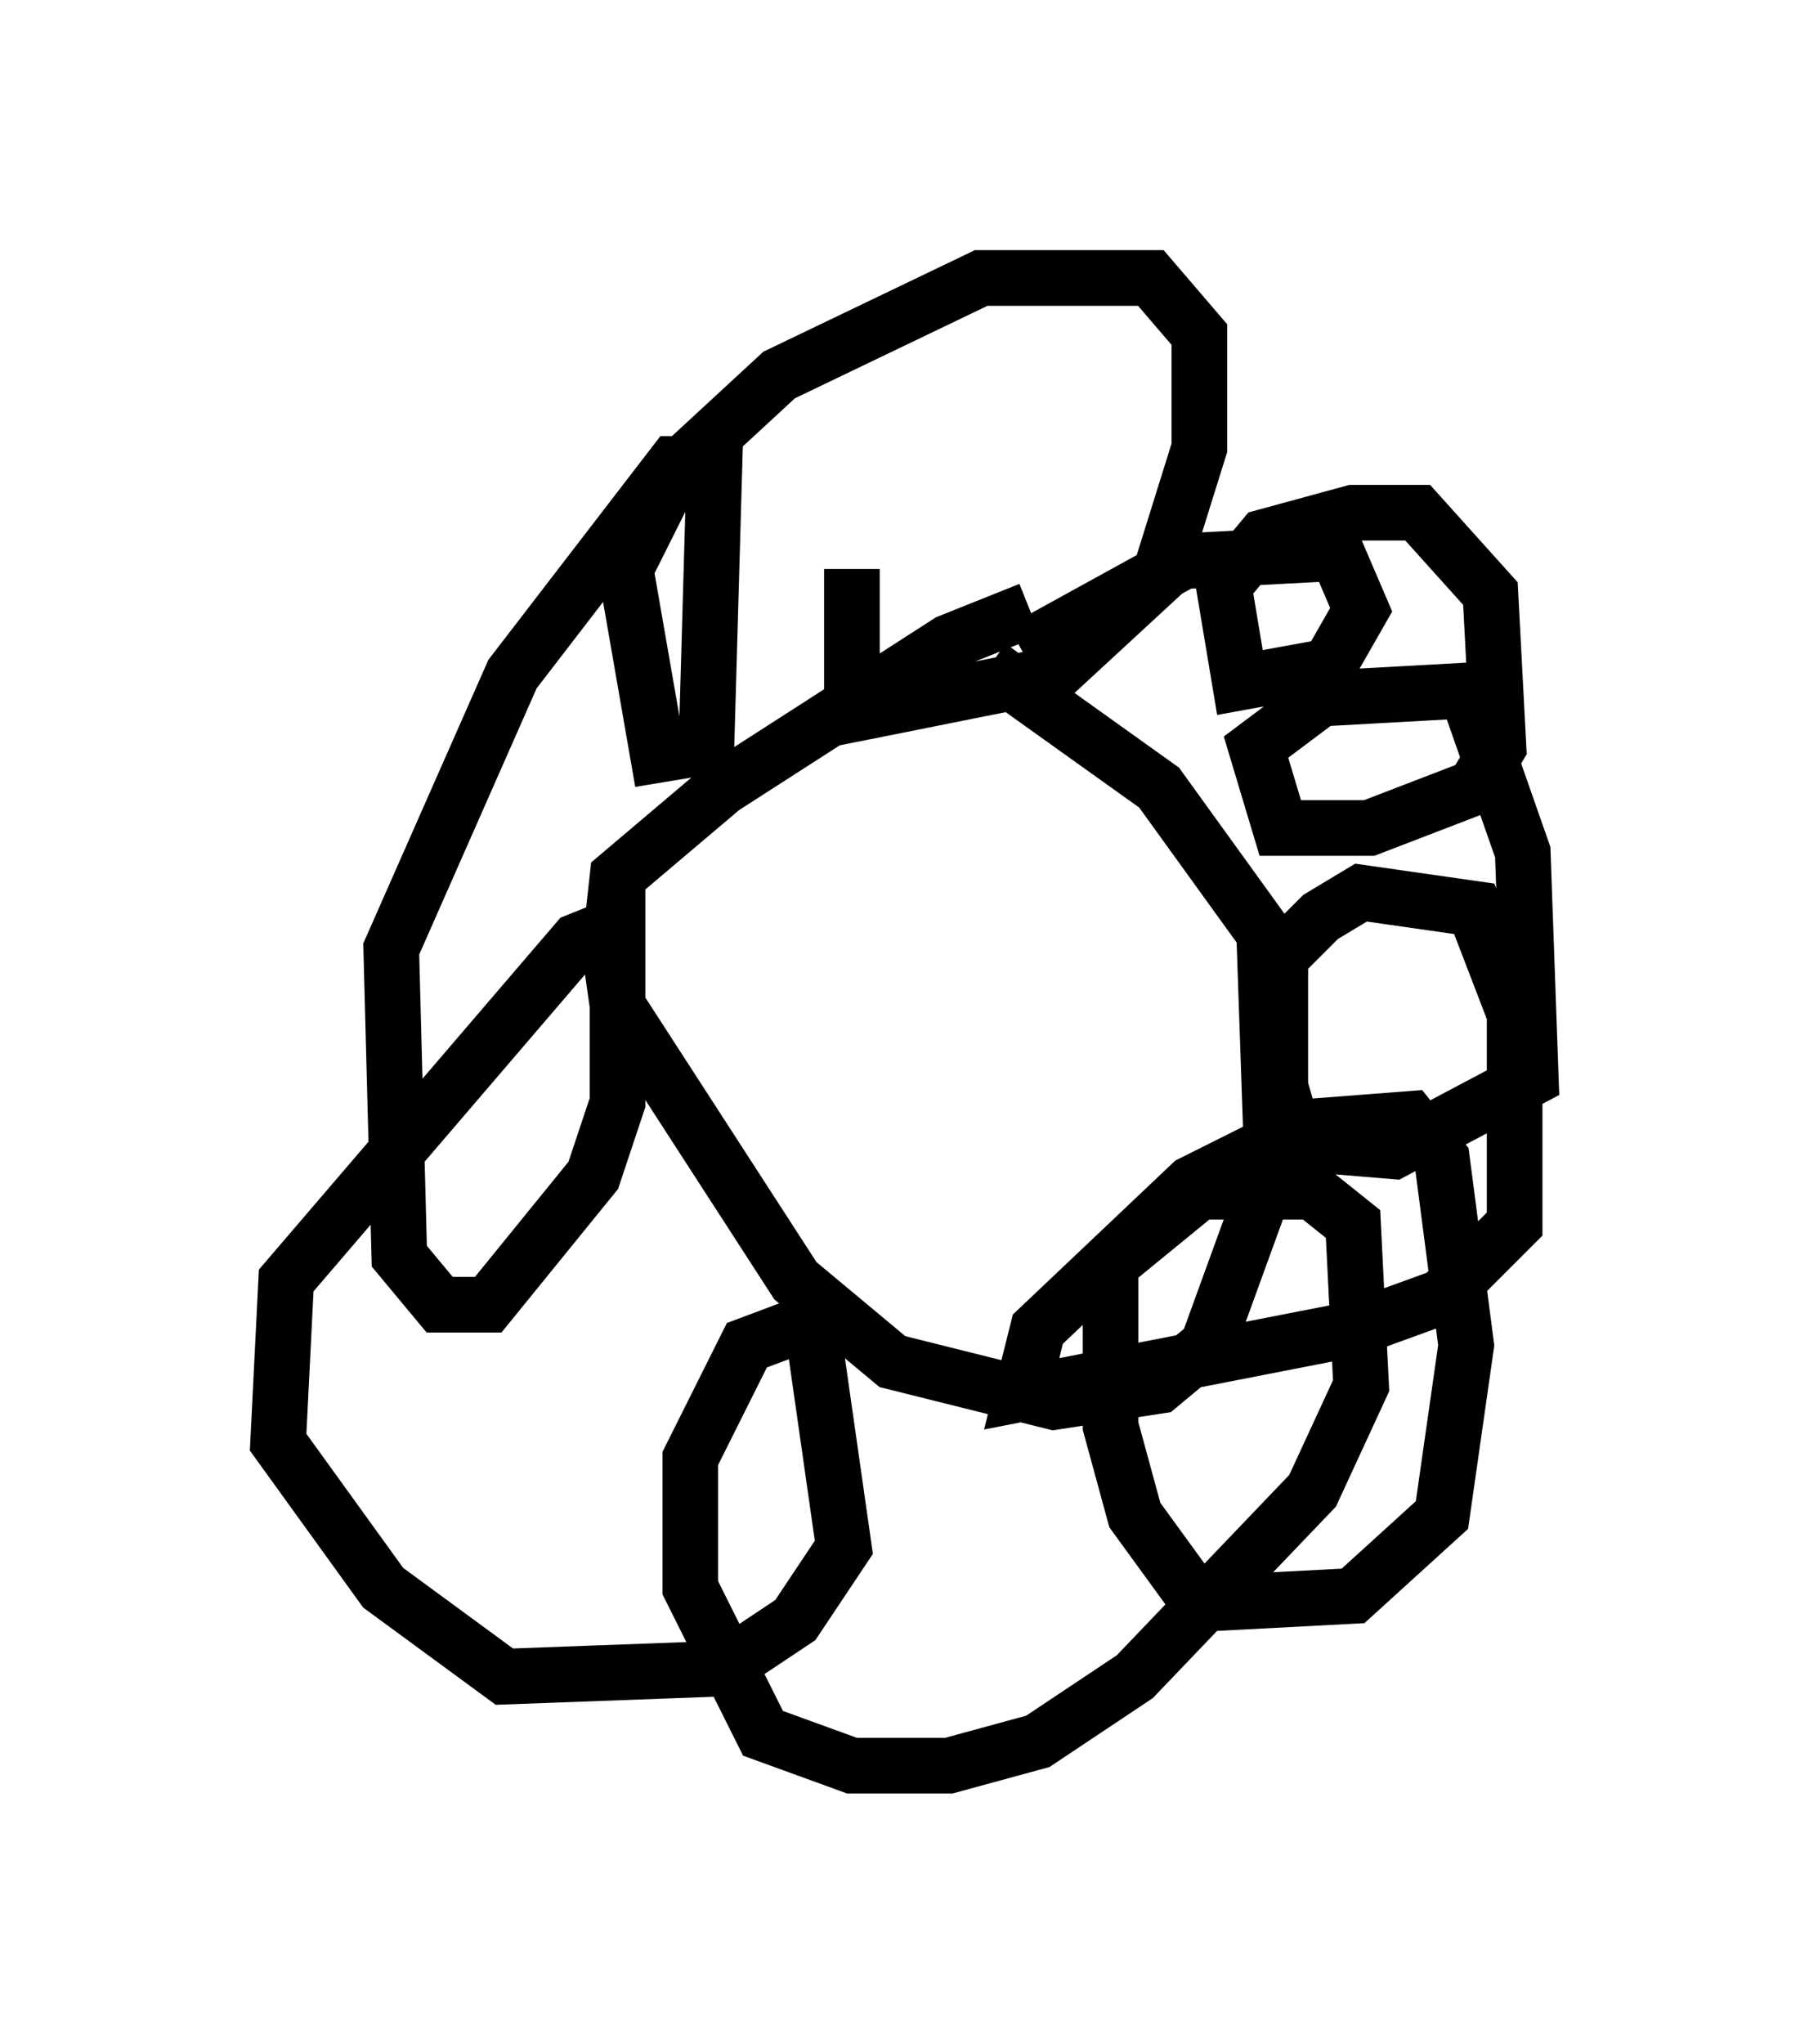 <?xml version="1.0" encoding="utf-8" ?>
<svg baseProfile="full" height="36.726" version="1.1" width="32.514" xmlns="http://www.w3.org/2000/svg" xmlns:ev="http://www.w3.org/2001/xml-events" xmlns:xlink="http://www.w3.org/1999/xlink"><defs /><rect fill="white" height="36.726" width="32.514" x="0" y="0" /><path d="M19.38, 11.101 m-0.872, -0.145 l-1.453, 0.581 -4.067, 2.615 l-1.888, 1.598 -0.145, 1.307 l0.145, 1.017 3.196, 4.939 l1.743, 1.453 2.905, 0.726 l1.888, -0.291 0.872, -0.726 l1.162, -3.196 -0.145, -4.212 l-1.888, -2.615 -3.05, -2.179 m0.581, -0.291 l2.905, -1.598 2.76, -0.145 l0.436, 1.017 -0.581, 1.017 l-1.598, 0.291 -0.291, -1.743 l0.726, -0.872 1.598, -0.436 l1.162, 0.0 1.307, 1.453 l0.145, 2.76 -0.436, 0.726 l-1.888, 0.726 -1.598, 0.0 l-0.436, -1.453 1.162, -0.872 l2.615, -0.145 1.017, 2.905 l0.145, 4.067 -2.469, 1.307 l-1.743, -0.145 -0.291, -1.017 l0.0, -2.324 0.726, -0.726 l0.726, -0.436 2.034, 0.291 l0.726, 1.888 0.0, 3.777 l-1.307, 1.307 -1.598, 0.581 l-5.955, 1.162 0.291, -1.162 l2.76, -2.615 2.034, -1.017 l1.888, -0.145 0.581, 0.726 l0.436, 3.341 -0.436, 3.05 l-1.598, 1.453 -2.76, 0.145 l-1.162, -1.598 -0.436, -1.598 l0.0, -2.905 1.598, -1.307 l2.034, 0.0 0.726, 0.581 l0.145, 2.905 -0.872, 1.888 l-3.196, 3.341 -1.743, 1.162 l-1.598, 0.436 -1.743, 0.0 l-1.598, -0.581 -1.307, -2.615 l0.0, -2.324 1.017, -2.034 l1.162, -0.436 0.581, 4.067 l-0.872, 1.307 -1.307, 0.872 l-3.922, 0.145 -2.179, -1.598 l-1.888, -2.615 0.145, -2.905 l5.229, -6.101 0.726, -0.291 l0.0, 3.196 -0.436, 1.307 l-1.888, 2.324 -0.872, 0.0 l-0.726, -0.872 -0.145, -5.52 l2.179, -4.939 2.905, -3.777 l0.726, 0.0 -0.145, 5.084 l-0.872, 0.145 -0.581, -3.341 l0.872, -1.743 1.888, -1.743 l3.631, -1.743 3.05, 0.0 l0.872, 1.017 0.0, 2.034 l-0.726, 2.324 -1.888, 1.743 l-3.631, 0.726 0.0, -2.615 " fill="none" stroke="black" stroke-width="1" /></svg>
